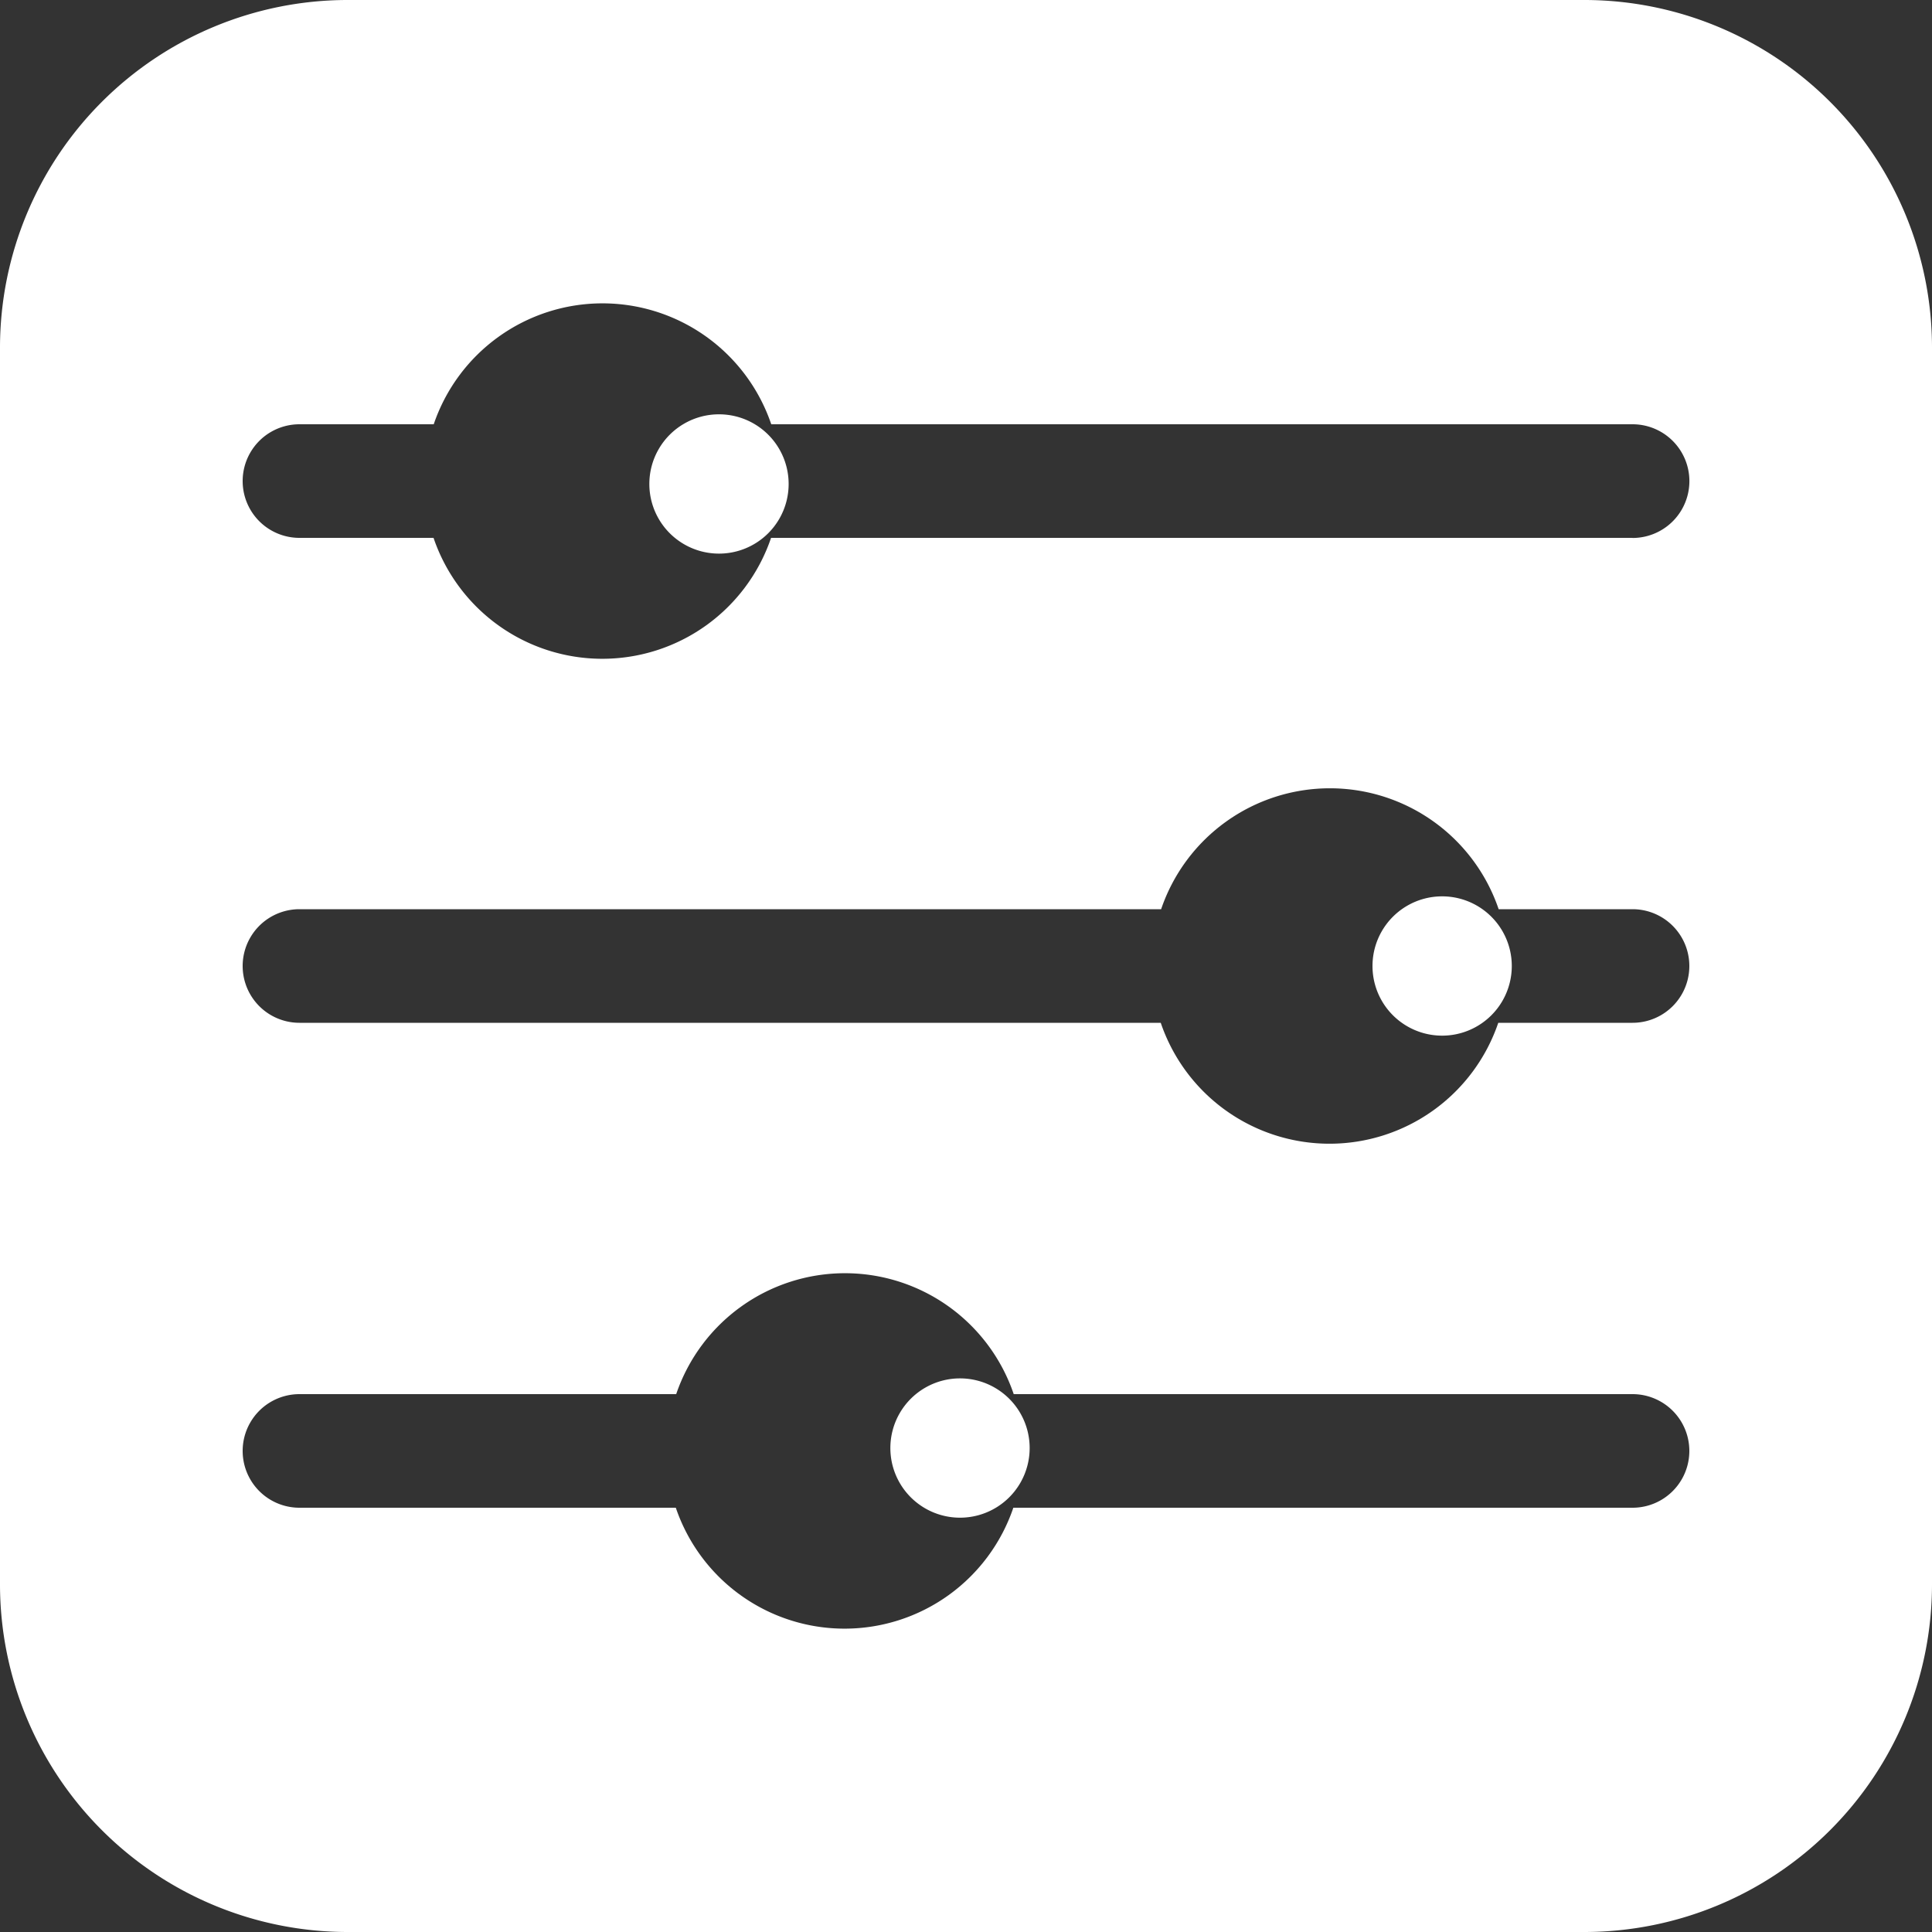 <svg xmlns="http://www.w3.org/2000/svg" width="20" height="20" viewBox="0 0 20 20">
  <rect x="0" y="0" width="20" height="20" fill="#333333" stroke="none"/>
  <g id="Custom_Reports" data-name="Custom Reports" transform="translate(1.186 0)">
    <path id="Path_3145" data-name="Path 3145" d="M16.408,0H3.592A3.6,3.6,0,0,0,0,3.592V16.408A3.6,3.6,0,0,0,3.592,20H16.408A3.6,3.6,0,0,0,20,16.408V3.592A3.6,3.6,0,0,0,16.408,0ZM16.9,15.608h-6.41a1.845,1.845,0,0,1-3.494,0H3.1a.588.588,0,0,1,0-1.176H7a1.845,1.845,0,0,1,3.494,0H16.9A.588.588,0,0,1,16.9,15.608Zm0-5.02h-1.39a1.845,1.845,0,0,1-3.494,0H3.1a.588.588,0,0,1,0-1.176h8.92a1.845,1.845,0,0,1,3.494,0H16.9A.588.588,0,0,1,16.9,10.588Zm0-5.02H7.982a1.845,1.845,0,0,1-3.494,0H3.1a.588.588,0,0,1,0-1.176h1.39a1.845,1.845,0,0,1,3.494,0H16.9A.588.588,0,0,1,16.9,5.569Z" transform="translate(-1.186 0)" fill="#fff"/>
    <path id="Path_3146" data-name="Path 3146" d="M207.659,367.435a.721.721,0,0,0,0,1.442A.721.721,0,0,0,207.659,367.435Z" transform="translate(-198.907 -353.166)" fill="#fff"/>
    <path id="Path_3147" data-name="Path 3147" d="M143.408,110.431a.721.721,0,0,0,0,1.442A.721.721,0,0,0,143.408,110.431Z" transform="translate(-137.151 -106.142)" fill="#fff"/>
    <path id="Path_3148" data-name="Path 3148" d="M336.16,238.933a.721.721,0,0,0,0,1.442A.721.721,0,0,0,336.16,238.933Z" transform="translate(-322.417 -229.654)" fill="#fff"/>
  </g>
</svg>
